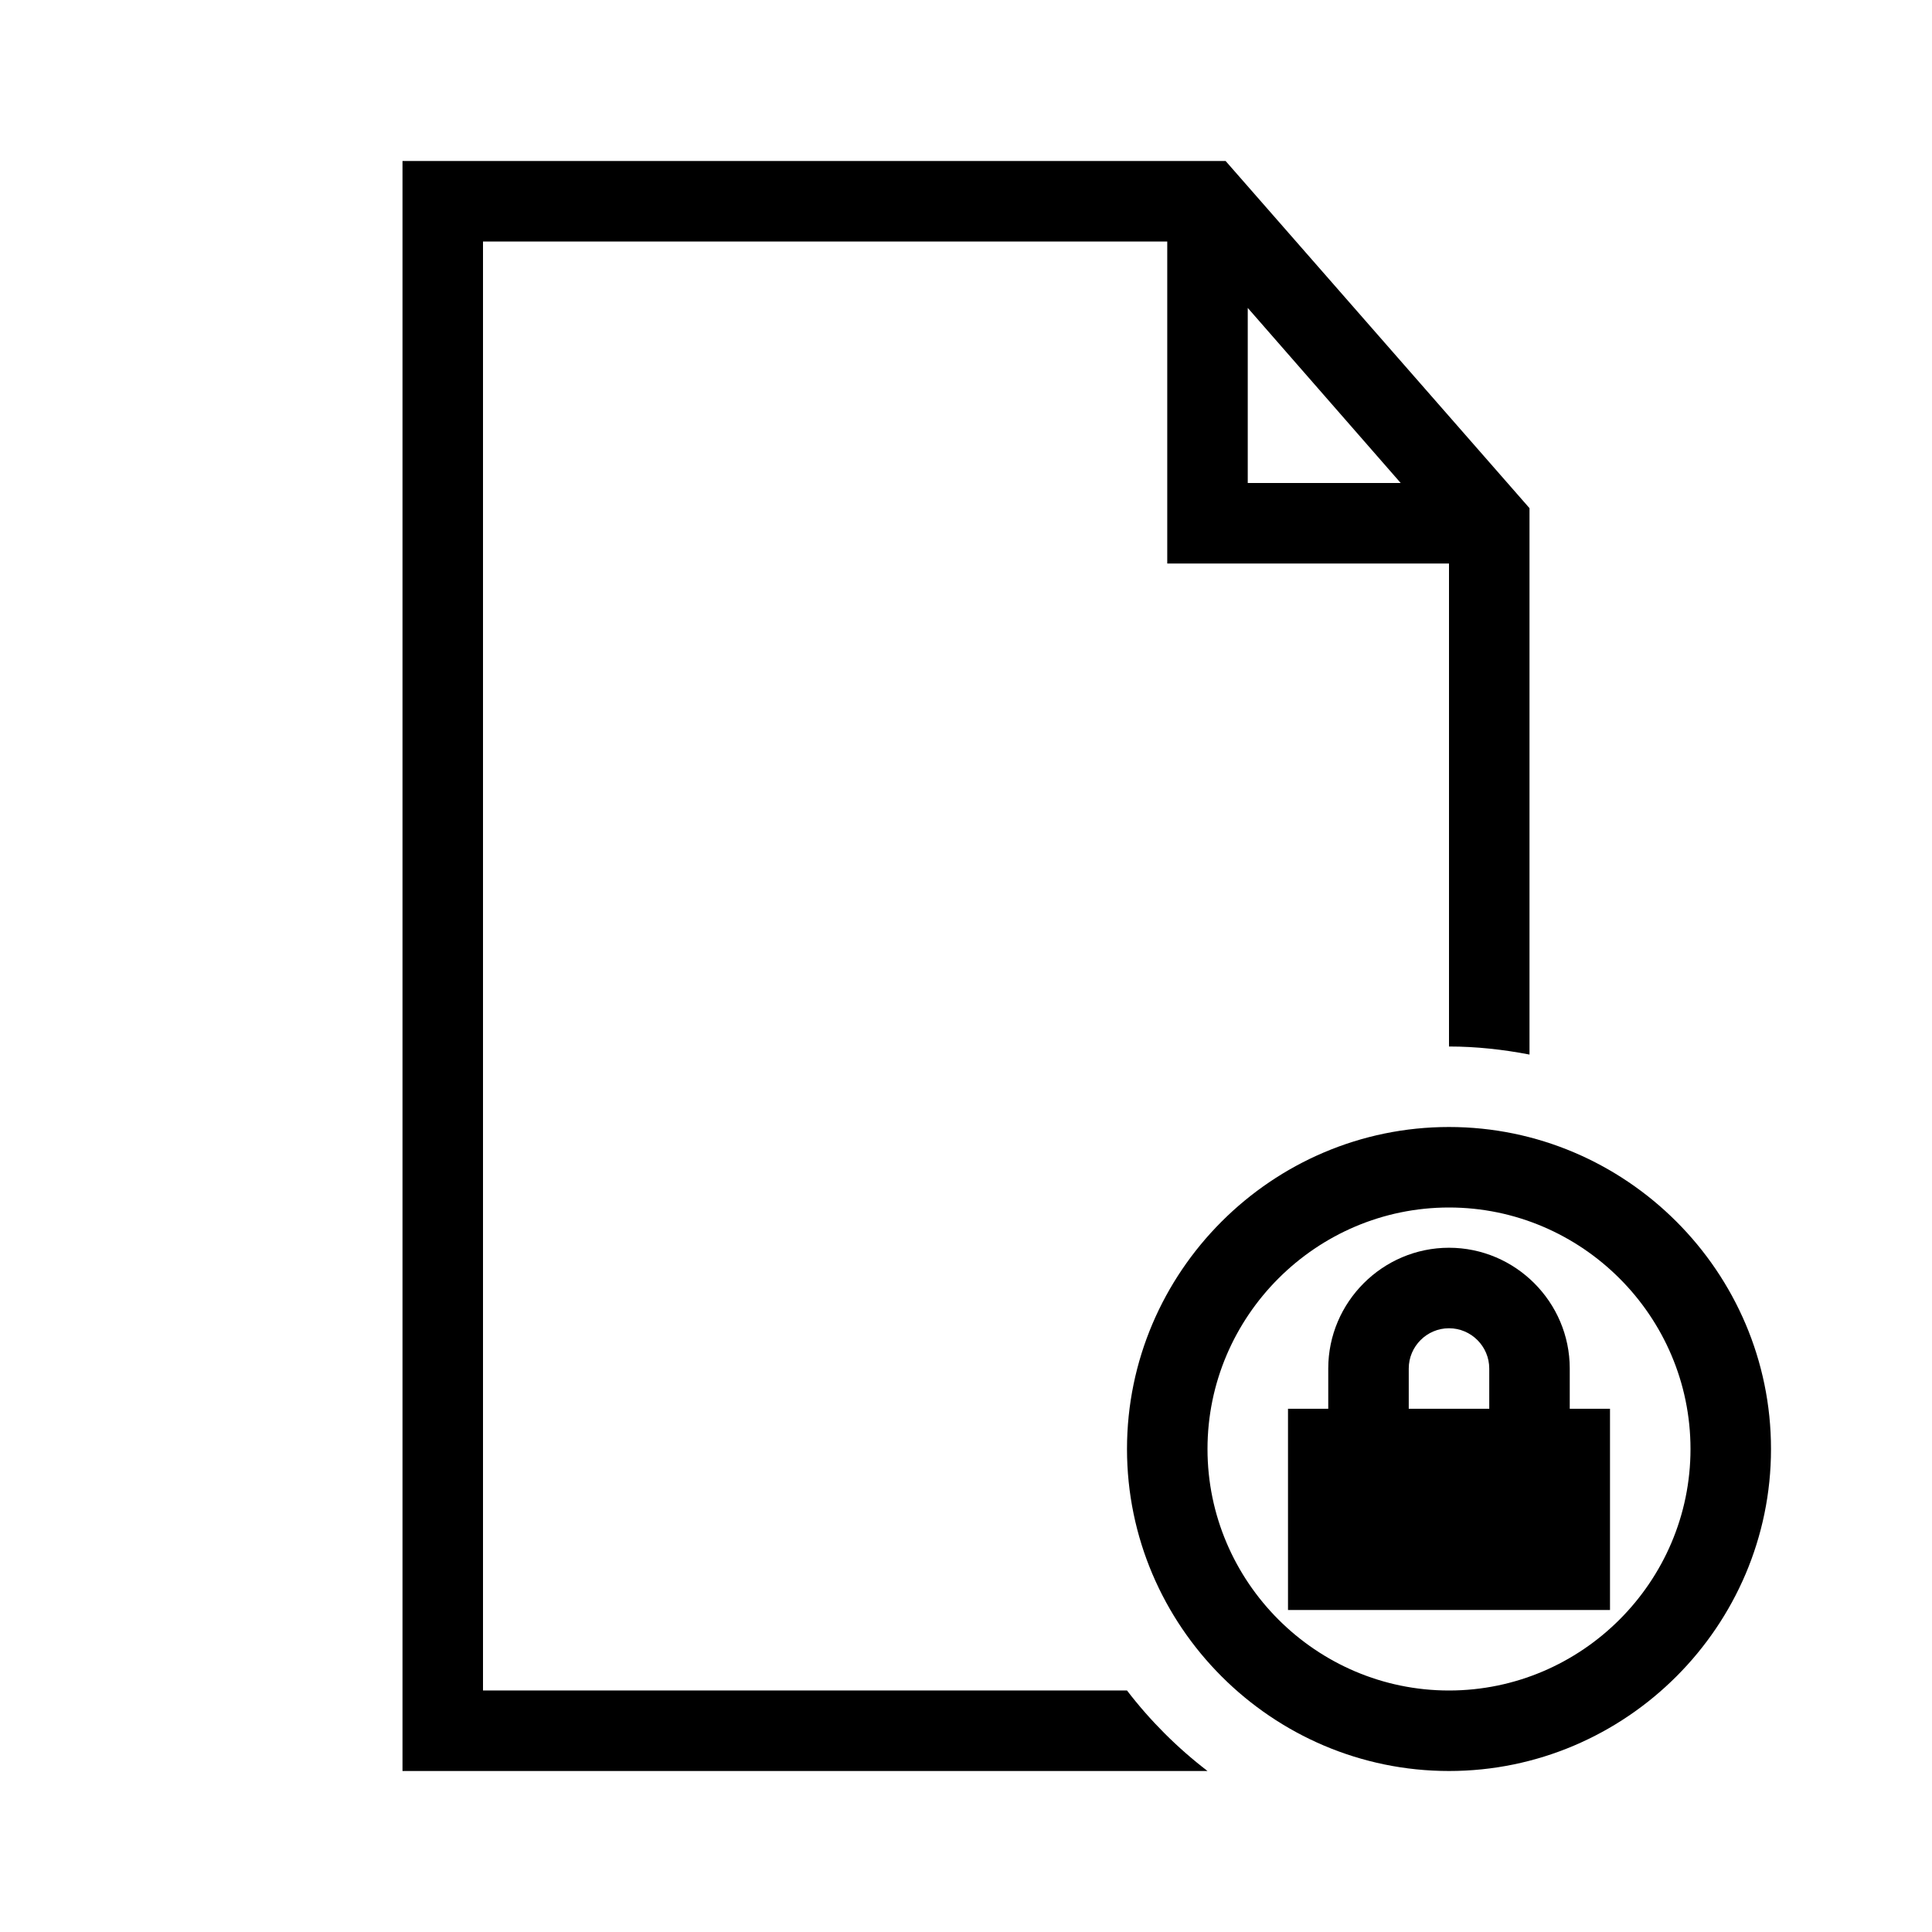 <?xml version="1.0" encoding="UTF-8"?>
<svg xmlns="http://www.w3.org/2000/svg" viewBox="0 0 192 192"><path d="M156 140v-4c0-6.6-5.4-12-12-12s-12 5.4-12 12v4h-4v20h32v-20h-4zm-16-4c0-2.2 1.8-4 4-4s4 1.8 4 4v4h-8v-4z" fill="rgba(0,0,0,1)"/><path d="M144 176c-17.6 0-32-14.4-32-32s14.4-32 32-32 32 14.4 32 32-14.4 32-32 32zm0-56c-13.2 0-24 10.8-24 24s10.8 24 24 24 24-10.8 24-24-10.8-24-24-24z" fill="rgba(0,0,0,1)"/><path d="M121.8 16H40v160h80c-3-2.3-5.7-5-8-8H48V24h68v32h28v48c2.7 0 5.4.3 8 .8V50.5L121.8 16zm2.2 32V30.6L139.2 48H124z" fill="rgba(0,0,0,1)"/></svg>
